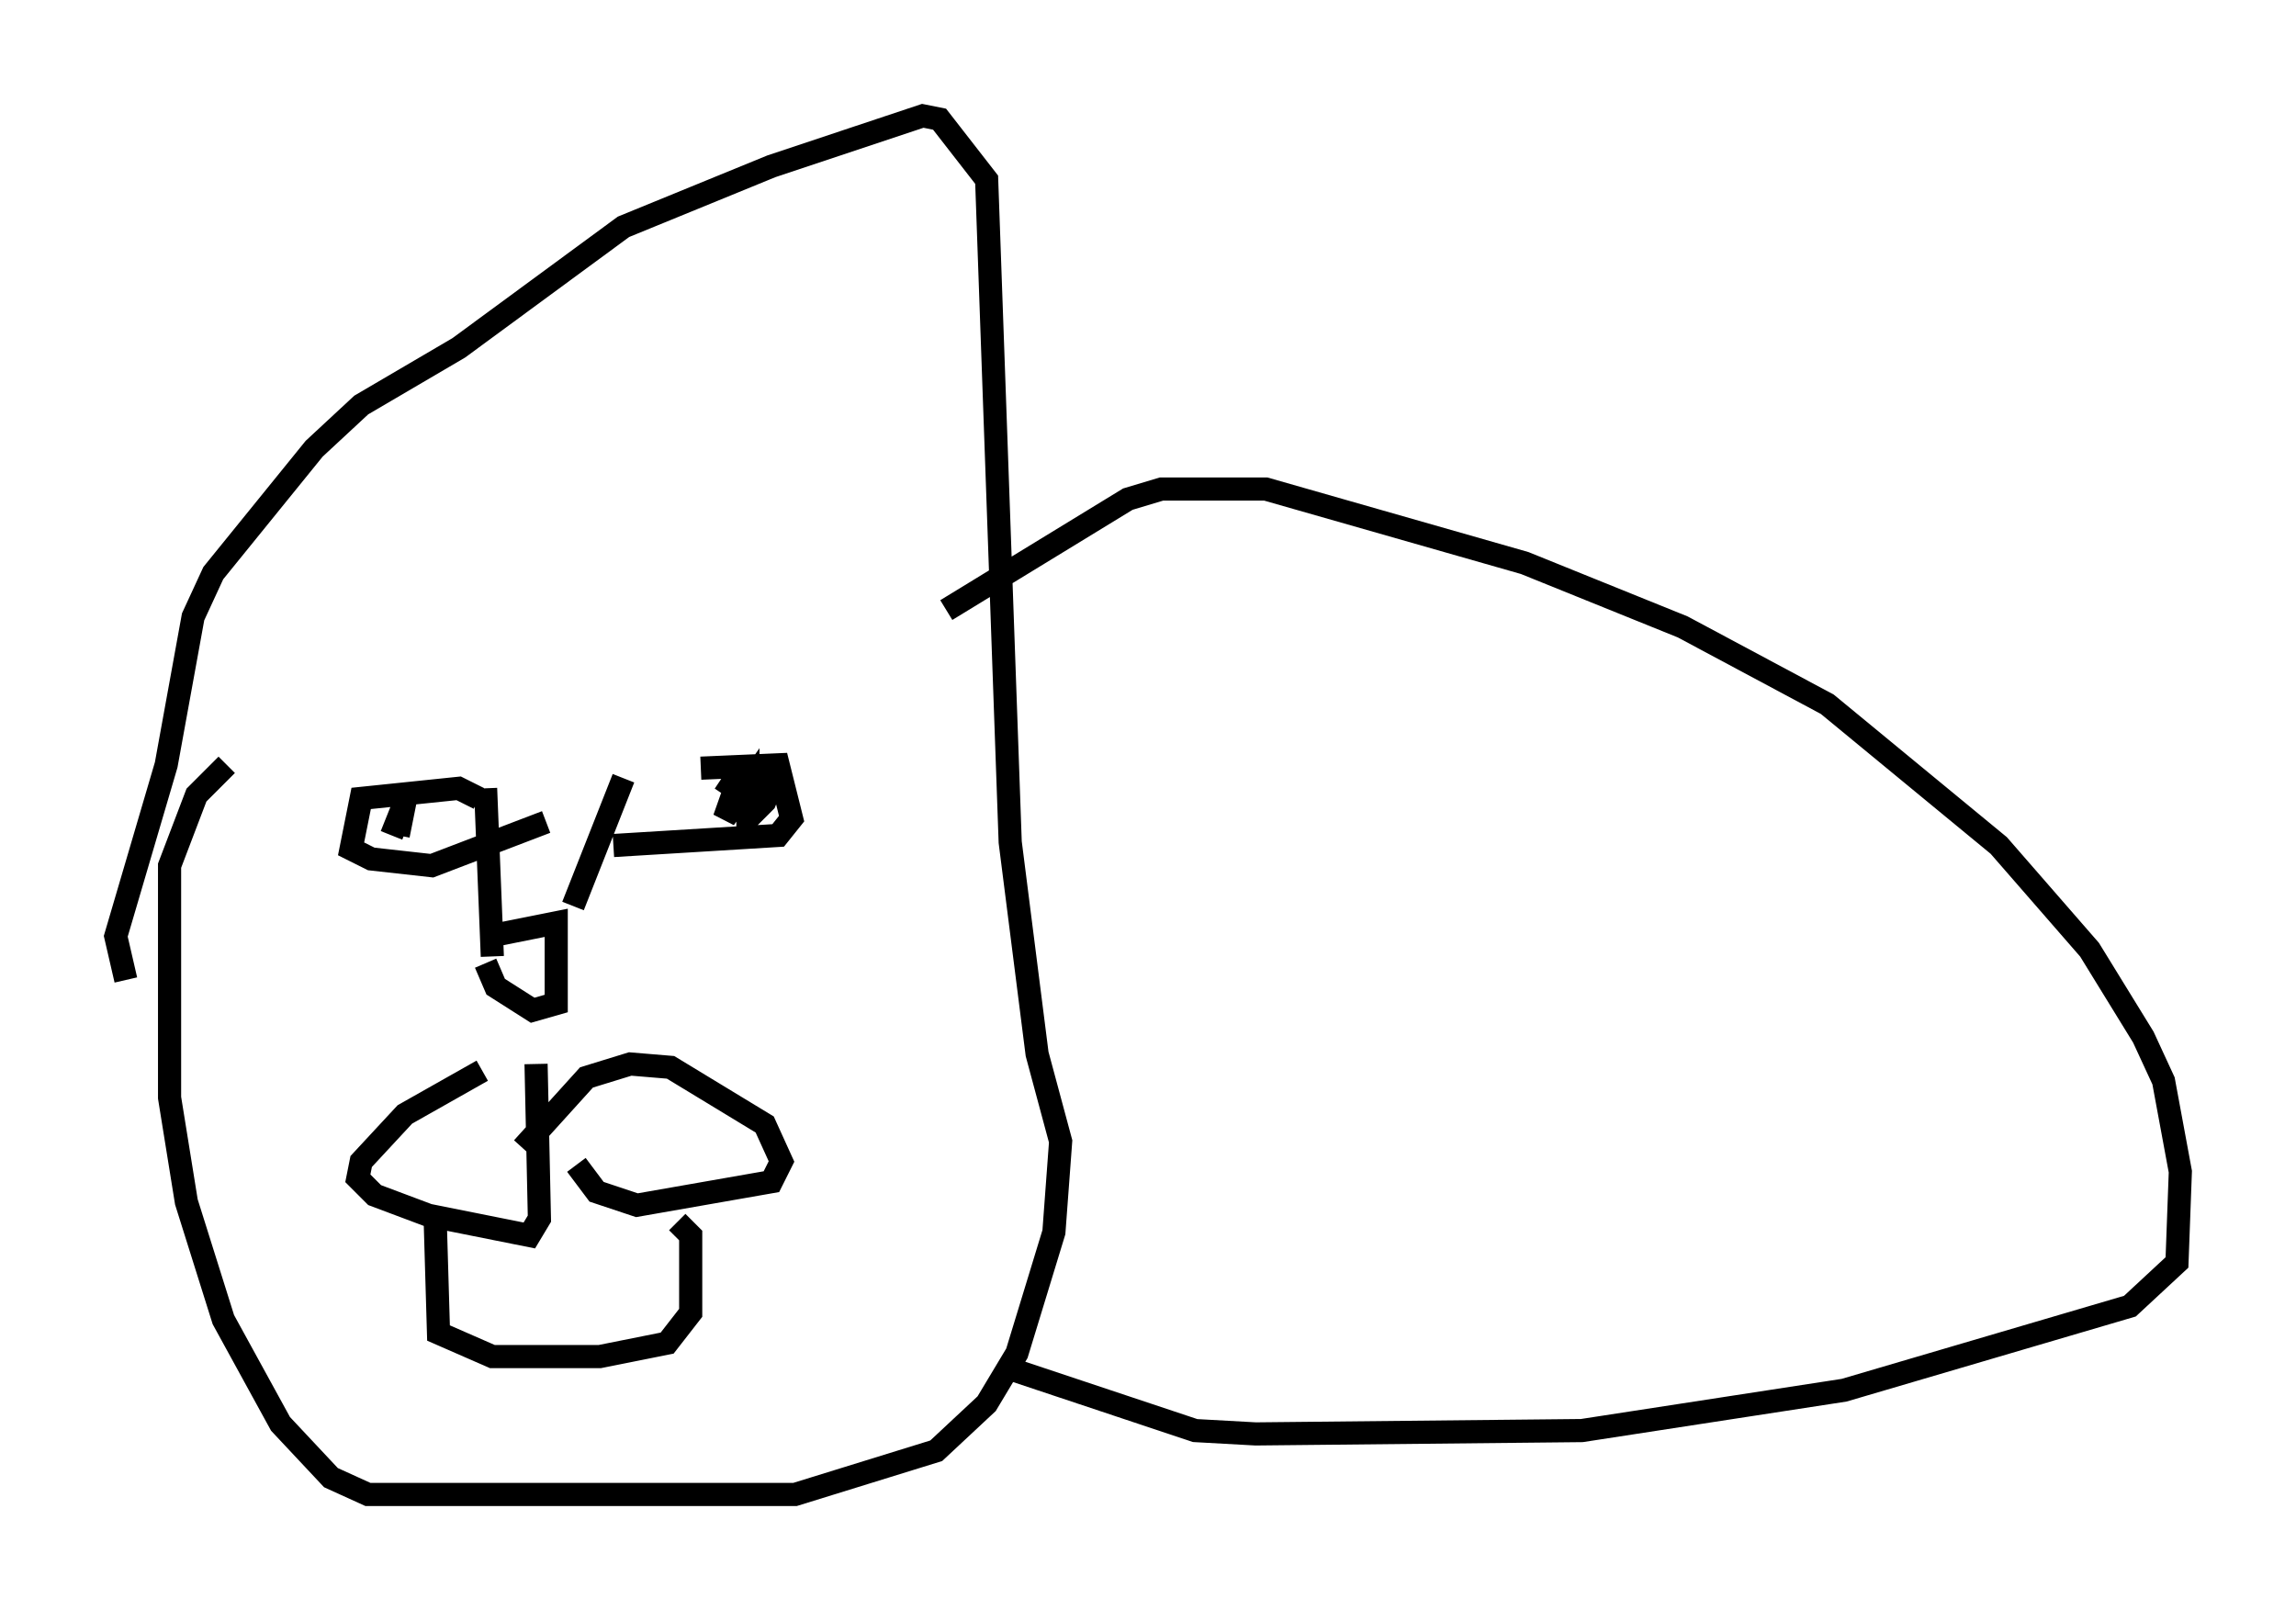 <?xml version="1.0" encoding="utf-8" ?>
<svg baseProfile="full" height="69.553" version="1.1" width="99.184" xmlns="http://www.w3.org/2000/svg" xmlns:ev="http://www.w3.org/2001/xml-events" xmlns:xlink="http://www.w3.org/1999/xlink"><defs /><rect fill="white" height="69.553" width="99.184" x="0" y="0" /><path d="M23.592, 45.525 m-2.76, 0.726 l-3.341, 1.888 -1.888, 2.034 l-0.145, 0.726 0.726, 0.726 l2.324, 0.872 4.358, 0.872 l0.436, -0.726 -0.145, -6.682 m-0.581, 3.631 l2.76, -3.05 1.888, -0.581 l1.743, 0.145 4.067, 2.469 l0.726, 1.598 -0.436, 0.872 l-5.81, 1.017 -1.743, -0.581 l-0.872, -1.162 m-6.101, 2.324 l0.145, 4.939 2.324, 1.017 l4.648, 0.0 2.905, -0.581 l1.017, -1.307 0.0, -3.341 l-0.581, -0.581 m-8.279, -18.737 l0.291, 7.263 m5.665, -7.698 l-2.179, 5.52 m-3.631, 1.307 l2.905, -0.581 0.0, 3.486 l-1.017, 0.291 -1.598, -1.017 l-0.436, -1.017 m-0.291, -7.117 l-0.872, -0.436 -4.212, 0.436 l-0.436, 2.179 0.872, 0.436 l2.615, 0.291 4.939, -1.888 m6.682, -2.324 l3.341, -0.145 0.581, 2.324 l-0.581, 0.726 -7.117, 0.436 m-16.704, -3.486 l-1.307, 1.307 -1.162, 3.05 l0.0, 10.022 0.726, 4.503 l1.598, 5.084 2.469, 4.503 l2.179, 2.324 1.598, 0.726 l18.447, 0.0 6.101, -1.888 l2.179, -2.034 1.307, -2.179 l1.598, -5.229 0.291, -3.922 l-1.017, -3.777 -1.162, -9.151 l-1.017, -28.614 -2.034, -2.615 l-0.726, -0.145 -6.536, 2.179 l-6.391, 2.615 -7.117, 5.229 l-4.212, 2.469 -2.034, 1.888 l-4.358, 5.374 -0.872, 1.888 l-1.162, 6.391 -2.179, 7.408 l0.436, 1.888 m25.855, -7.989 l0.581, -0.872 0.872, -0.291 l0.581, 0.726 -0.291, 0.726 l-0.726, 0.726 0.0, -1.453 l-1.017, 1.453 0.872, -2.469 m-15.251, 3.196 l0.581, -1.453 -0.291, 1.453 m23.676, -9.732 l7.844, -4.793 1.453, -0.436 l4.503, 0.0 11.184, 3.196 l6.827, 2.76 6.246, 3.341 l7.408, 6.101 3.922, 4.503 l2.324, 3.777 0.872, 1.888 l0.726, 3.922 -0.145, 3.922 l-2.034, 1.888 -12.346, 3.631 l-11.33, 1.743 -14.089, 0.145 l-2.615, -0.145 -7.844, -2.615 " fill="none" stroke="black" stroke-width="1" /></svg>
